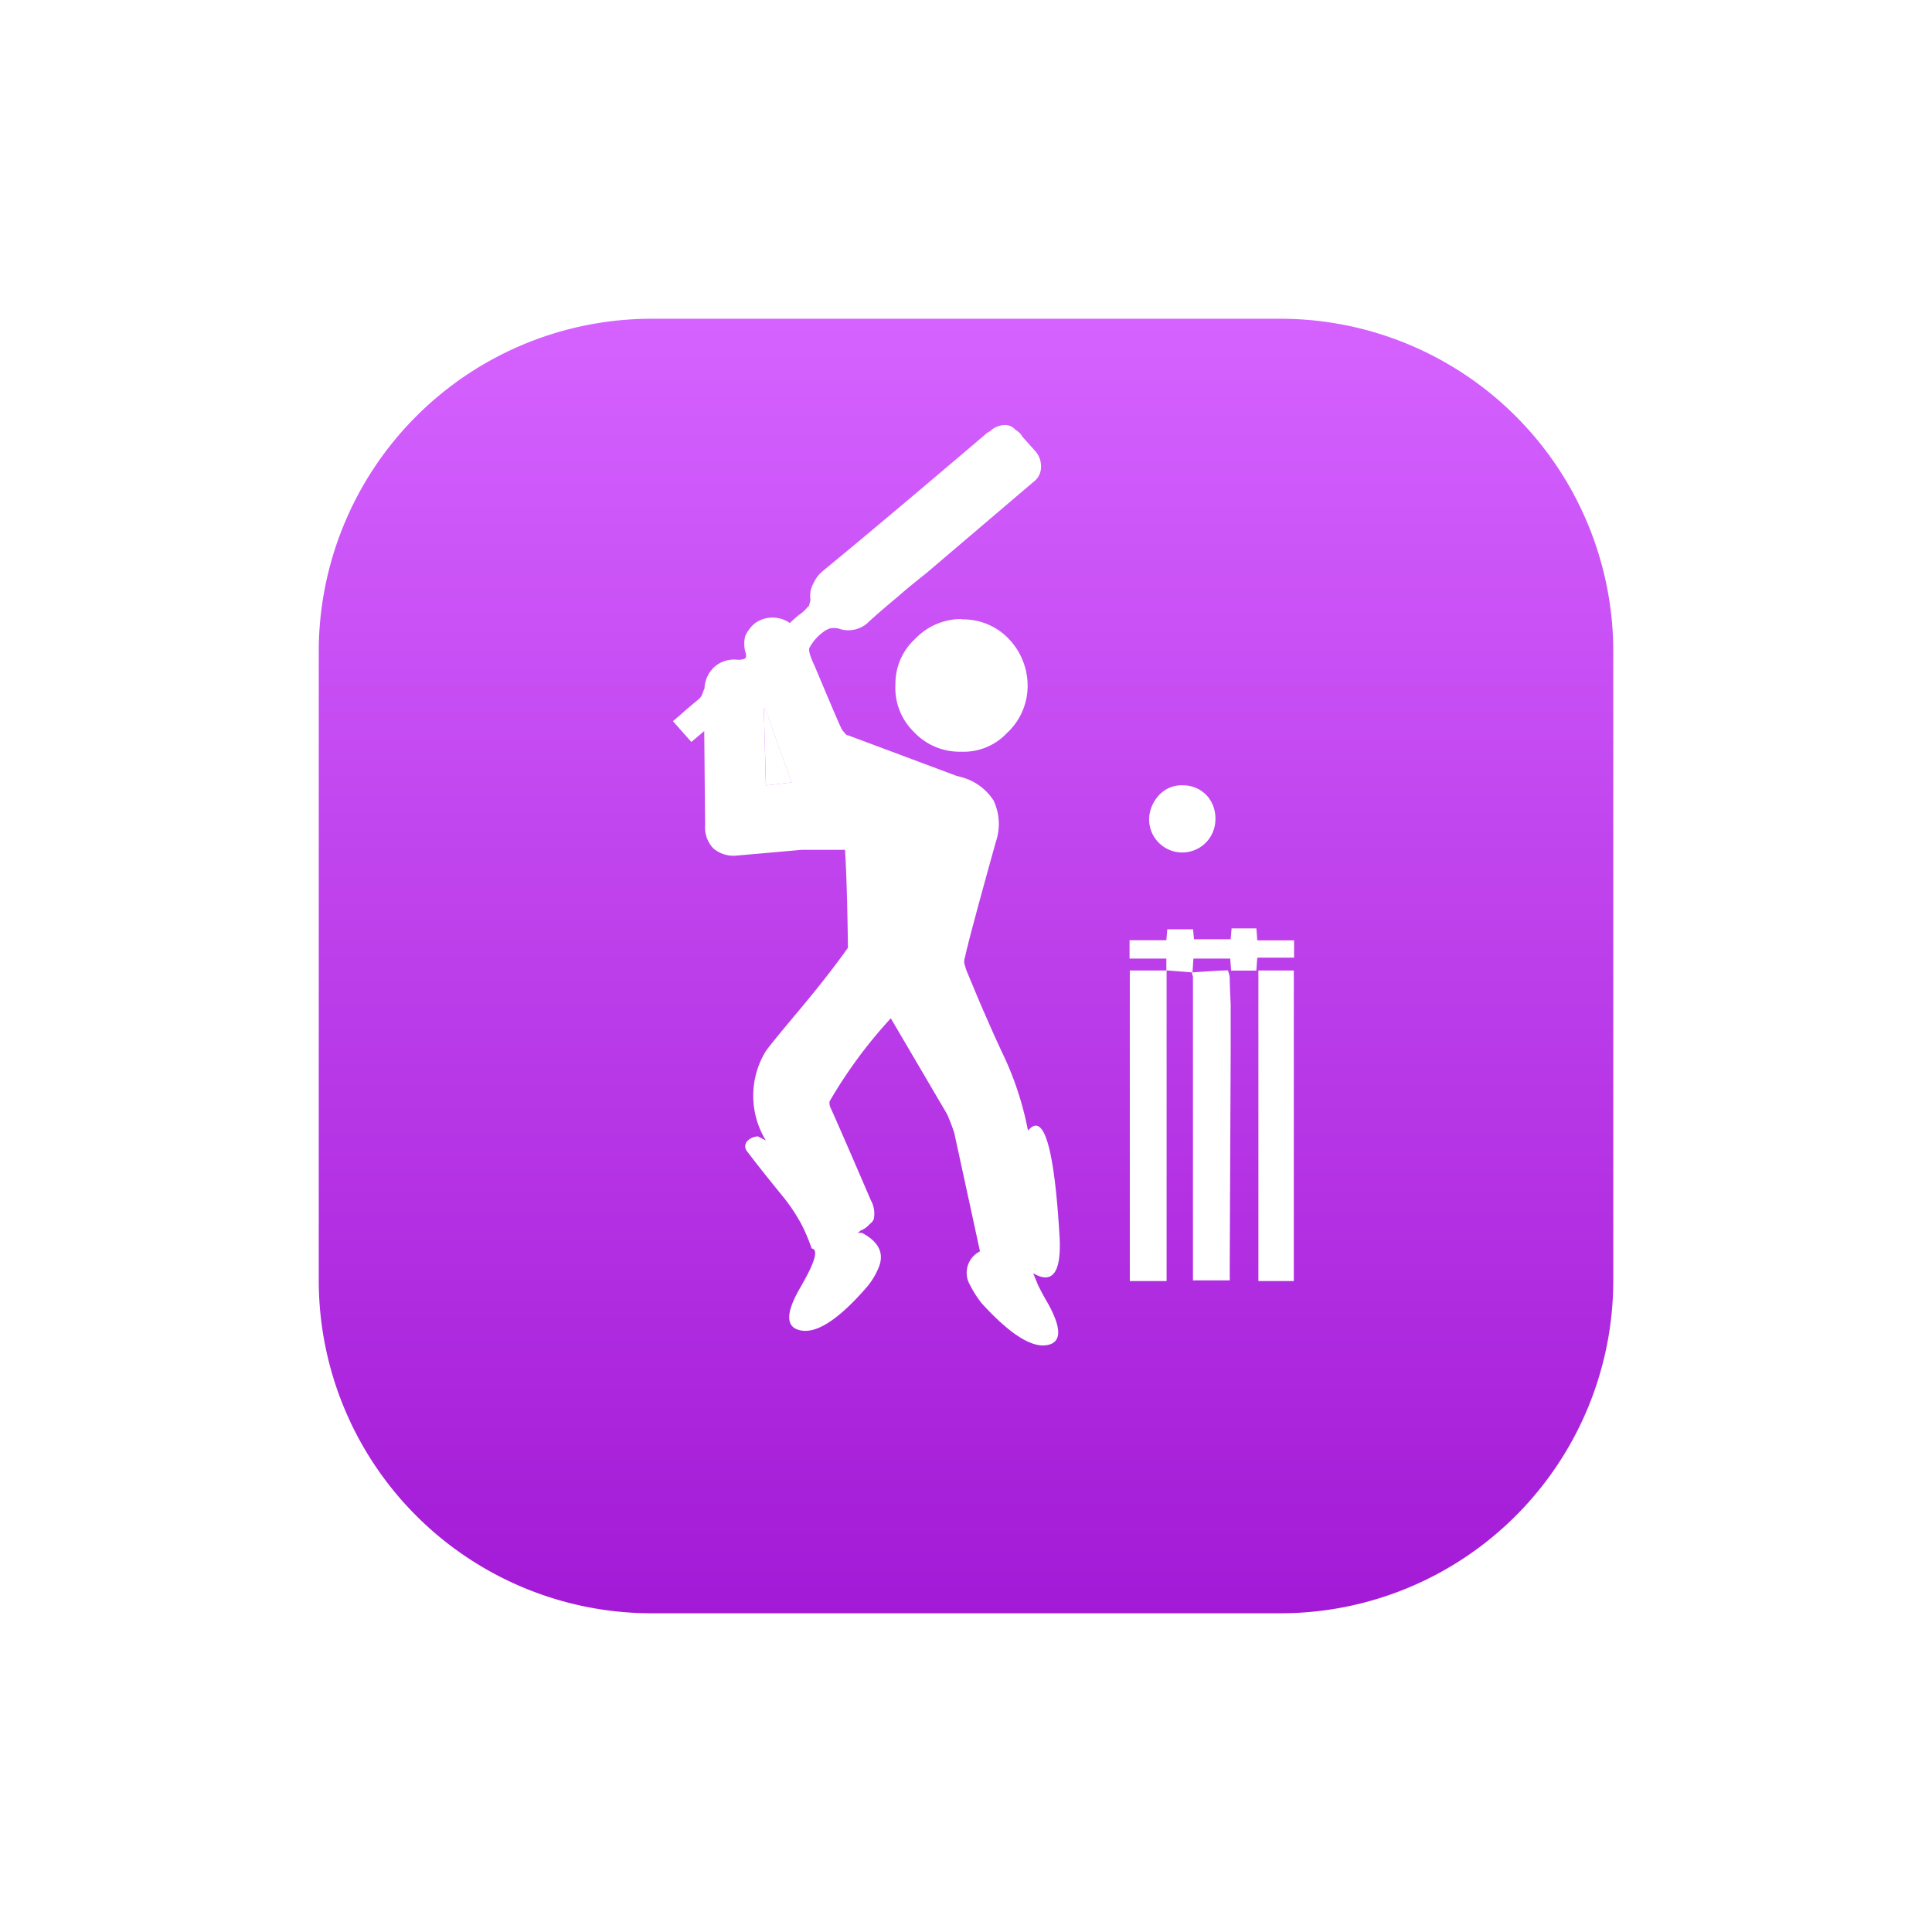 <svg xmlns="http://www.w3.org/2000/svg" xmlns:xlink="http://www.w3.org/1999/xlink" width="54.55" height="54.55" viewBox="0 0 54.55 54.55"><defs><linearGradient id="a" x1="0.5" x2="0.5" y2="1" gradientUnits="objectBoundingBox"><stop offset="0" stop-color="#d562ff"/><stop offset="1" stop-color="#a31ad6"/></linearGradient><filter id="b" x="0" y="0" width="54.55" height="54.55" filterUnits="userSpaceOnUse"><feOffset dy="2" input="SourceAlpha"/><feGaussianBlur stdDeviation="3" result="c"/><feFlood flood-color="#dbe3ff"/><feComposite operator="in" in2="c"/><feComposite in="SourceGraphic"/></filter></defs><g transform="translate(-144 -295)"><g transform="matrix(1, 0, 0, 1, 144, 295)" filter="url(#b)"><path d="M9.4,0H27.151a9.4,9.4,0,0,1,9.4,9.4V27.151a9.4,9.4,0,0,1-9.4,9.4H9.4a9.4,9.4,0,0,1-9.4-9.4V9.4A9.4,9.4,0,0,1,9.4,0Z" transform="translate(9 7)" fill="url(#a)"/></g><g transform="translate(163 307.001)"><g transform="translate(0 -0.001)"><path d="M17.539,15.4H16.531V24.17h1V15.4m-2.874.057a.457.457,0,0,0,.026.114v8.58h1.039v-.566l.026-5.867V16.349q-.026-.52-.026-.728a.462.462,0,0,0-.026-.14l-.026-.083q-.223,0-1,.057m-.728-.057.728.057.026-.39h1.039l.026.338h.712l.026-.364h1.039V14.55H16.5l-.026-.338h-.7l-.026.307H14.712l-.026-.281h-.728l-.026.307H12.893v.52h1.039V15.4H12.9V24.17h1.039V15.4m1.128-4.947a.915.915,0,0,0-.67-.281.868.868,0,0,0-.644.249,1.039,1.039,0,0,0-.307.67.936.936,0,1,0,1.871.031.967.967,0,0,0-.249-.67M8.154,5.477a1.8,1.8,0,0,0-1.315.561,1.71,1.71,0,0,0-.556,1.284A1.736,1.736,0,0,0,6.8,8.662a1.767,1.767,0,0,0,1.341.561A1.668,1.668,0,0,0,9.427,8.7a1.808,1.808,0,0,0,.587-1.284,1.912,1.912,0,0,0-.52-1.367,1.772,1.772,0,0,0-1.341-.561M8.964.171a.437.437,0,0,0-.13.083Q5.81,2.827,4.246,4.11a1,1,0,0,0-.281.364.717.717,0,0,0-.083.447.249.249,0,0,1-.026.114.114.114,0,0,1-.057.109,1.039,1.039,0,0,1-.249.223q-.166.14-.249.223a.852.852,0,0,0-.977,0,1,1,0,0,0-.281.364.9.9,0,0,0,0,.447q.057.166-.026.2a.5.5,0,0,1-.2.026.837.837,0,0,0-.644.2.868.868,0,0,0-.281.613,1.086,1.086,0,0,0-.057.14.353.353,0,0,1-.083.14L.39,8.023Q.14,8.247,0,8.361l.52.587.364-.307L.909,11.3a.852.852,0,0,0,.234.655.878.878,0,0,0,.67.2l1.824-.161H4.859q.057.868.083,2.765-.556.785-1.424,1.819T2.6,17.715A2.416,2.416,0,0,0,2.624,20.2L2.4,20.085a.447.447,0,0,0-.281.114.218.218,0,0,0-.026.307q.447.587.977,1.232a5.2,5.2,0,0,1,.566.842,5.129,5.129,0,0,1,.281.67q.223.026-.057.613-.109.223-.281.52-.618,1.081.057,1.185t1.814-1.2a1.97,1.97,0,0,0,.333-.52q.307-.644-.447-1.039H5.2a.108.108,0,0,0,.083-.057.67.67,0,0,0,.281-.2.27.27,0,0,0,.109-.14.78.78,0,0,0-.083-.52q-.894-2.079-1.143-2.624a.312.312,0,0,1-.026-.14V19.1a13.366,13.366,0,0,1,1.731-2.349l1.59,2.708q.109.249.2.52.249,1.143.728,3.352a.676.676,0,0,0-.281.951,2.931,2.931,0,0,0,.333.52q1.159,1.268,1.814,1.18t.057-1.174q-.166-.281-.281-.52l-.14-.338q.811.473.748-.982-.223-3.856-.894-3.045a8.99,8.99,0,0,0-.67-2.079q-.249-.52-.556-1.232-.057-.114-.52-1.232-.026-.083-.057-.2a.52.52,0,0,1,.026-.166q.109-.52.868-3.243A1.559,1.559,0,0,0,9.053,10.6,1.559,1.559,0,0,0,8.1,9.93L7.993,9.9,4.947,8.761q-.057,0-.109-.083a.436.436,0,0,1-.083-.114Q4.672,8.4,4,6.8q-.2-.421-.14-.52a1.346,1.346,0,0,1,.364-.421.728.728,0,0,1,.2-.114.572.572,0,0,1,.249,0,.816.816,0,0,0,.868-.2q.307-.281.811-.7.249-.223.811-.67L10.175,1.61a.52.52,0,0,0,.218-.405.65.65,0,0,0-.166-.473L9.874.337a.52.52,0,0,0-.2-.2A.4.4,0,0,0,9.411,0a.613.613,0,0,0-.447.166M3.352,10.092l-.728.083L2.567,8H2.6Z" transform="translate(0 0.001)" fill="#fff"/><path d="M5,17.563l.728-.083-.754-2.1H4.94Z" transform="translate(-2.373 -7.387)" fill="#fff"/></g></g></g></svg>
